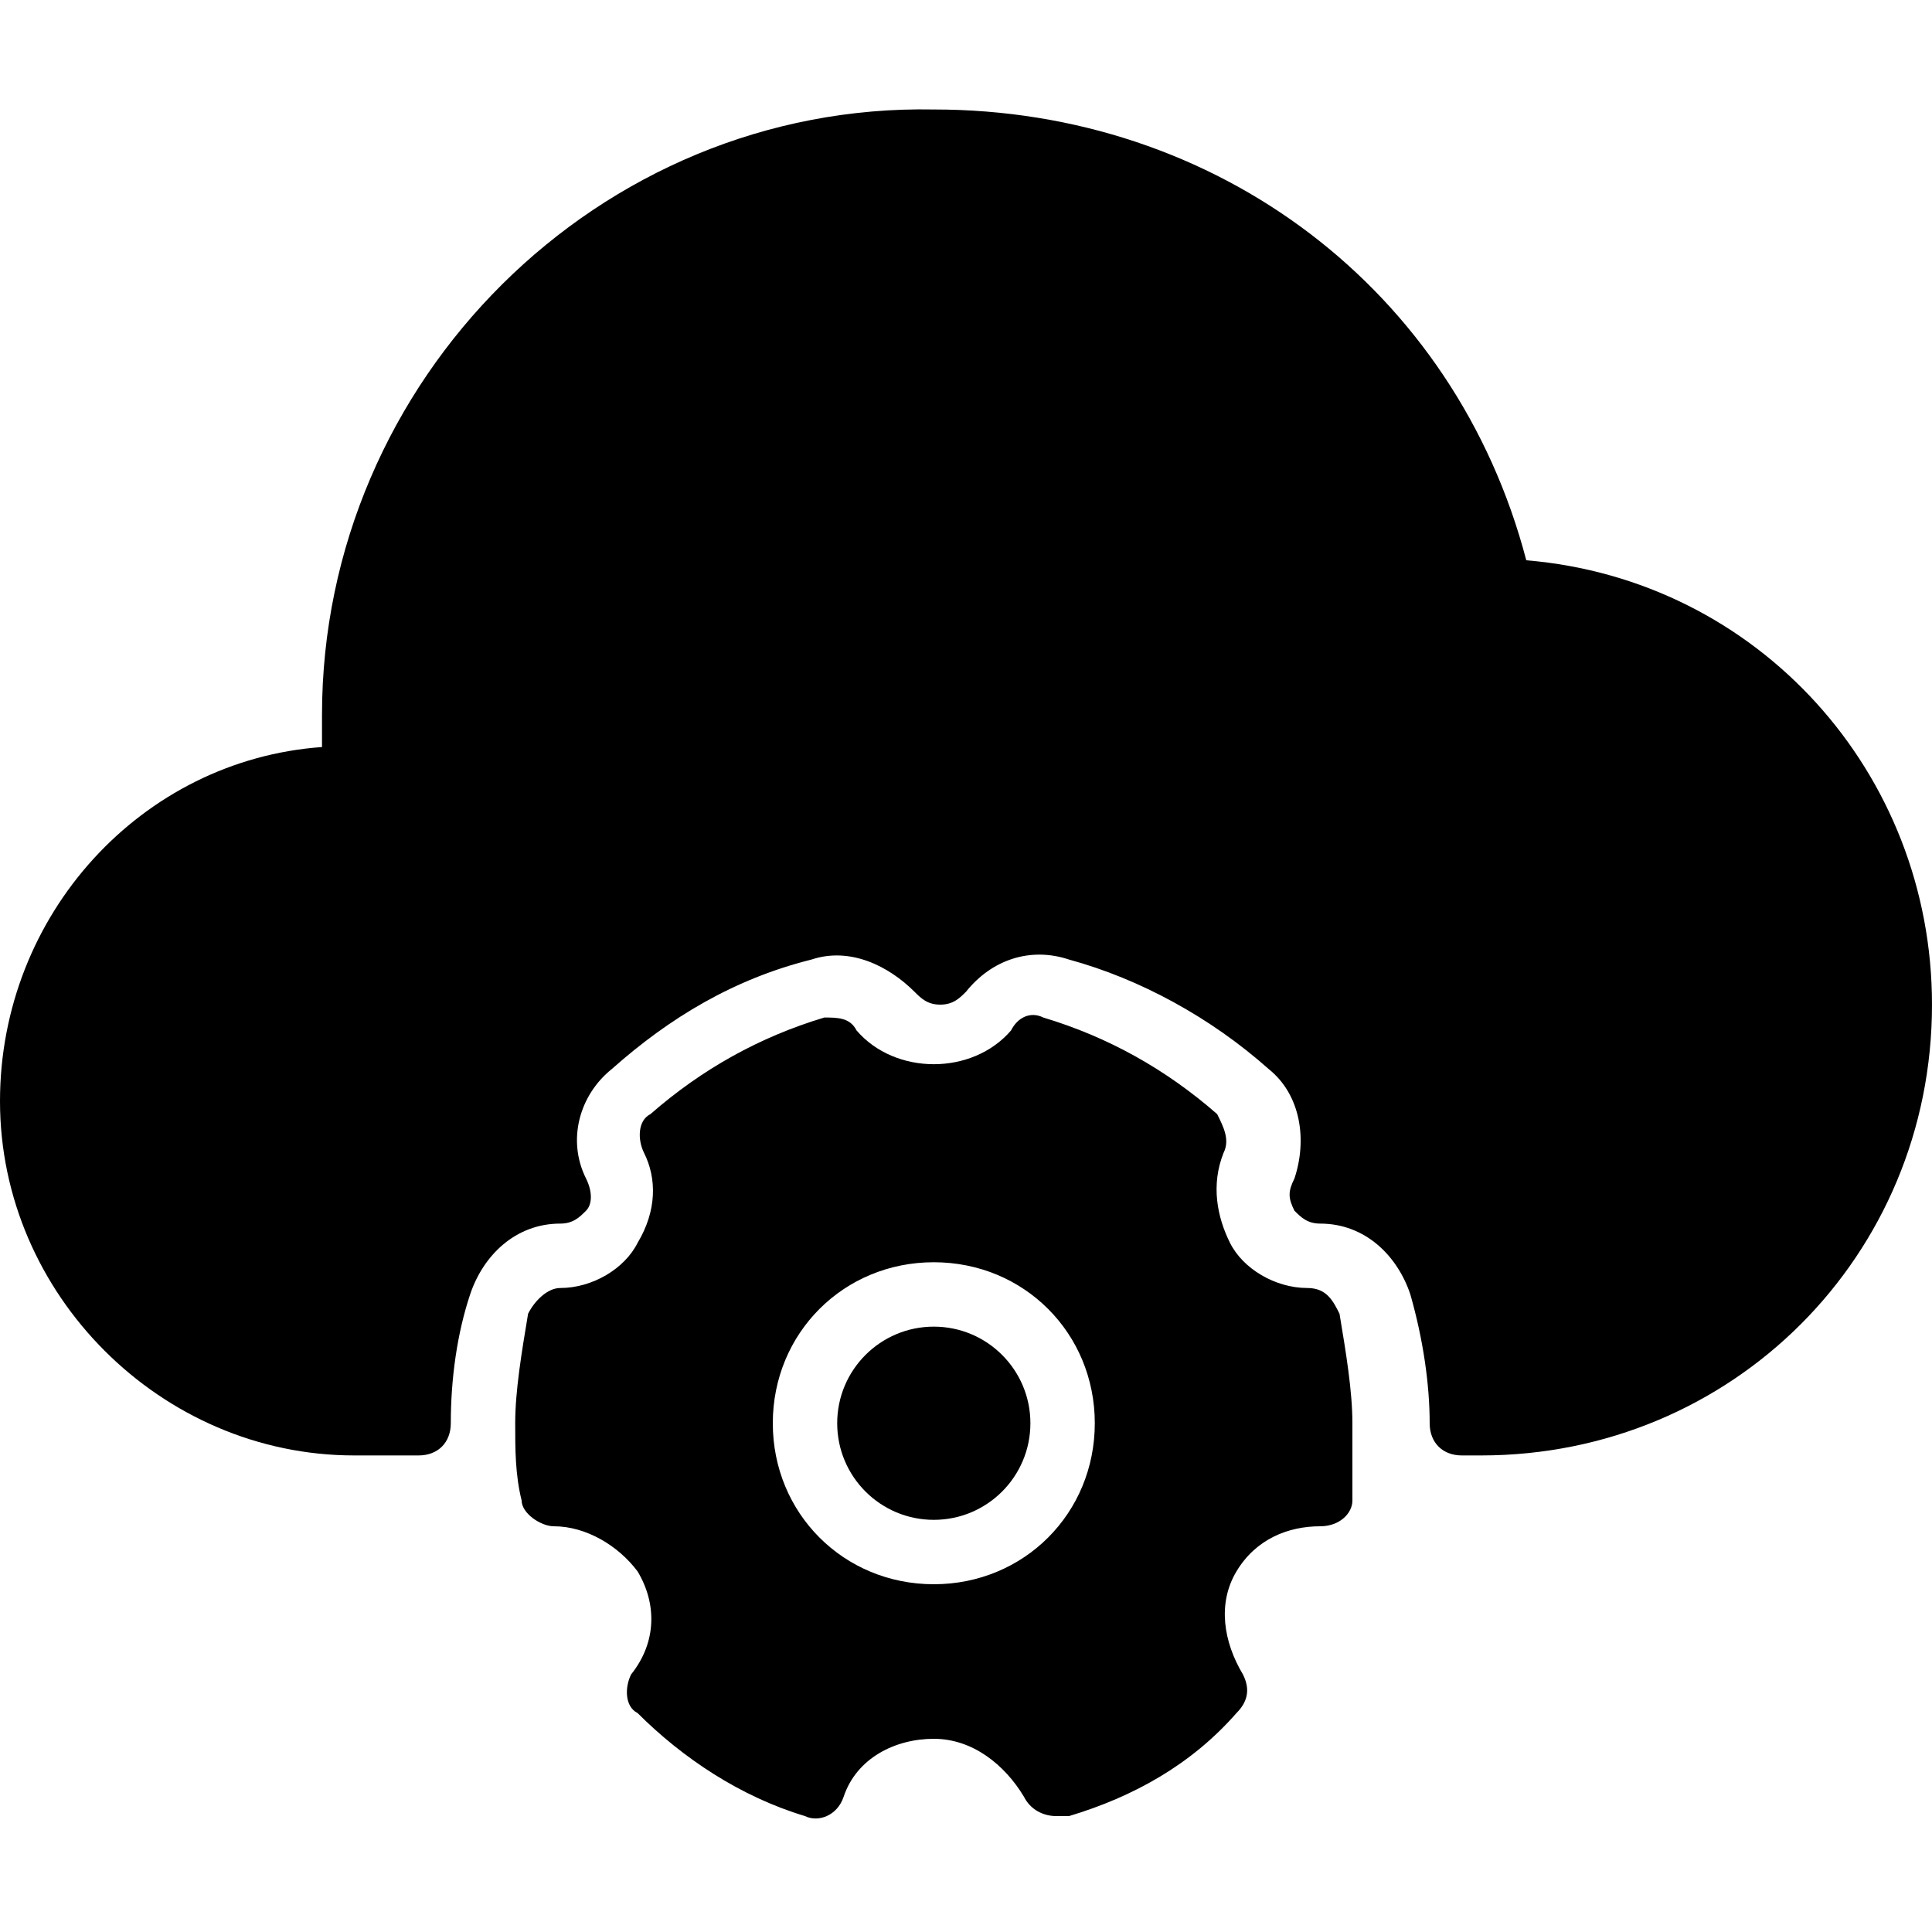 <?xml version="1.0" encoding="utf-8"?>
<!-- Generator: Adobe Illustrator 19.0.0, SVG Export Plug-In . SVG Version: 6.00 Build 0)  -->
<svg version="1.1" id="Layer_1" xmlns="http://www.w3.org/2000/svg" xmlns:xlink="http://www.w3.org/1999/xlink" x="0px" y="0px"
	 viewBox="0 0 30 30" style="enable-background:new 0 0 30 30;" xml:space="preserve">
<g>
	<g>
		<circle cx="14.5" cy="22.1" r="1.5"/>
		<path d="M20.8,20.4c-0.1-0.2-0.2-0.4-0.5-0.4c-0.5,0-1-0.3-1.2-0.7c-0.2-0.4-0.3-0.9-0.1-1.4c0.1-0.2,0-0.4-0.1-0.6
			c-0.8-0.7-1.7-1.2-2.7-1.5c-0.2-0.1-0.4,0-0.5,0.2c-0.6,0.7-1.8,0.7-2.4,0c-0.1-0.2-0.3-0.2-0.5-0.2c-1,0.3-1.9,0.8-2.7,1.5
			c-0.2,0.1-0.2,0.4-0.1,0.6c0.2,0.4,0.2,0.9-0.1,1.4C9.7,19.7,9.2,20,8.7,20c-0.2,0-0.4,0.2-0.5,0.4C8.1,21,8,21.6,8,22.1
			c0,0.4,0,0.8,0.1,1.2c0,0.2,0.3,0.4,0.5,0.4c0.5,0,1,0.3,1.3,0.7c0.3,0.5,0.3,1.1-0.1,1.6c-0.1,0.2-0.1,0.5,0.1,0.6
			c0.7,0.7,1.6,1.3,2.6,1.6c0.2,0.1,0.5,0,0.6-0.3c0.2-0.6,0.8-0.9,1.4-0.9s1.1,0.4,1.4,0.9c0.1,0.2,0.3,0.3,0.5,0.3
			c0.1,0,0.1,0,0.2,0c1-0.3,1.9-0.8,2.6-1.6c0.2-0.2,0.2-0.4,0.1-0.6c-0.3-0.5-0.4-1.1-0.1-1.6c0.3-0.5,0.8-0.7,1.3-0.7h0
			c0.3,0,0.5-0.2,0.5-0.4C21,23,21,22.5,21,22.1C21,21.6,20.9,21,20.8,20.4z M14.5,24.6c-1.4,0-2.5-1.1-2.5-2.5s1.1-2.5,2.5-2.5
			s2.5,1.1,2.5,2.5S15.9,24.6,14.5,24.6z"/>
	</g>
	<path d="M23.7,8.7c-1.1-4.2-4.8-7-9.2-7C9.3,1.6,5,5.9,5,11.1c0,0.2,0,0.3,0,0.5c-2.8,0.2-5,2.6-5,5.5c0,3,2.5,5.5,5.5,5.5h1
		c0.3,0,0.5-0.2,0.5-0.5c0-0.7,0.1-1.4,0.3-2C7.5,19.5,8,19,8.7,19c0.2,0,0.3-0.1,0.4-0.2c0.1-0.1,0.1-0.3,0-0.5
		C8.8,17.7,9,17,9.5,16.6c0.9-0.8,1.9-1.4,3.1-1.7c0.6-0.2,1.2,0.1,1.6,0.5c0.1,0.1,0.2,0.2,0.4,0.2s0.3-0.1,0.4-0.2
		c0.4-0.5,1-0.7,1.6-0.5c1.1,0.3,2.2,0.9,3.1,1.7c0.5,0.4,0.6,1.1,0.4,1.7c-0.1,0.2-0.1,0.3,0,0.5c0.1,0.1,0.2,0.2,0.4,0.2
		c0.7,0,1.2,0.5,1.4,1.1c0.2,0.7,0.3,1.4,0.3,2c0,0.3,0.2,0.5,0.5,0.5H23c3.9,0,7-3.1,7-7C30,12,27.3,9,23.7,8.7z"/>
</g>
</svg>

